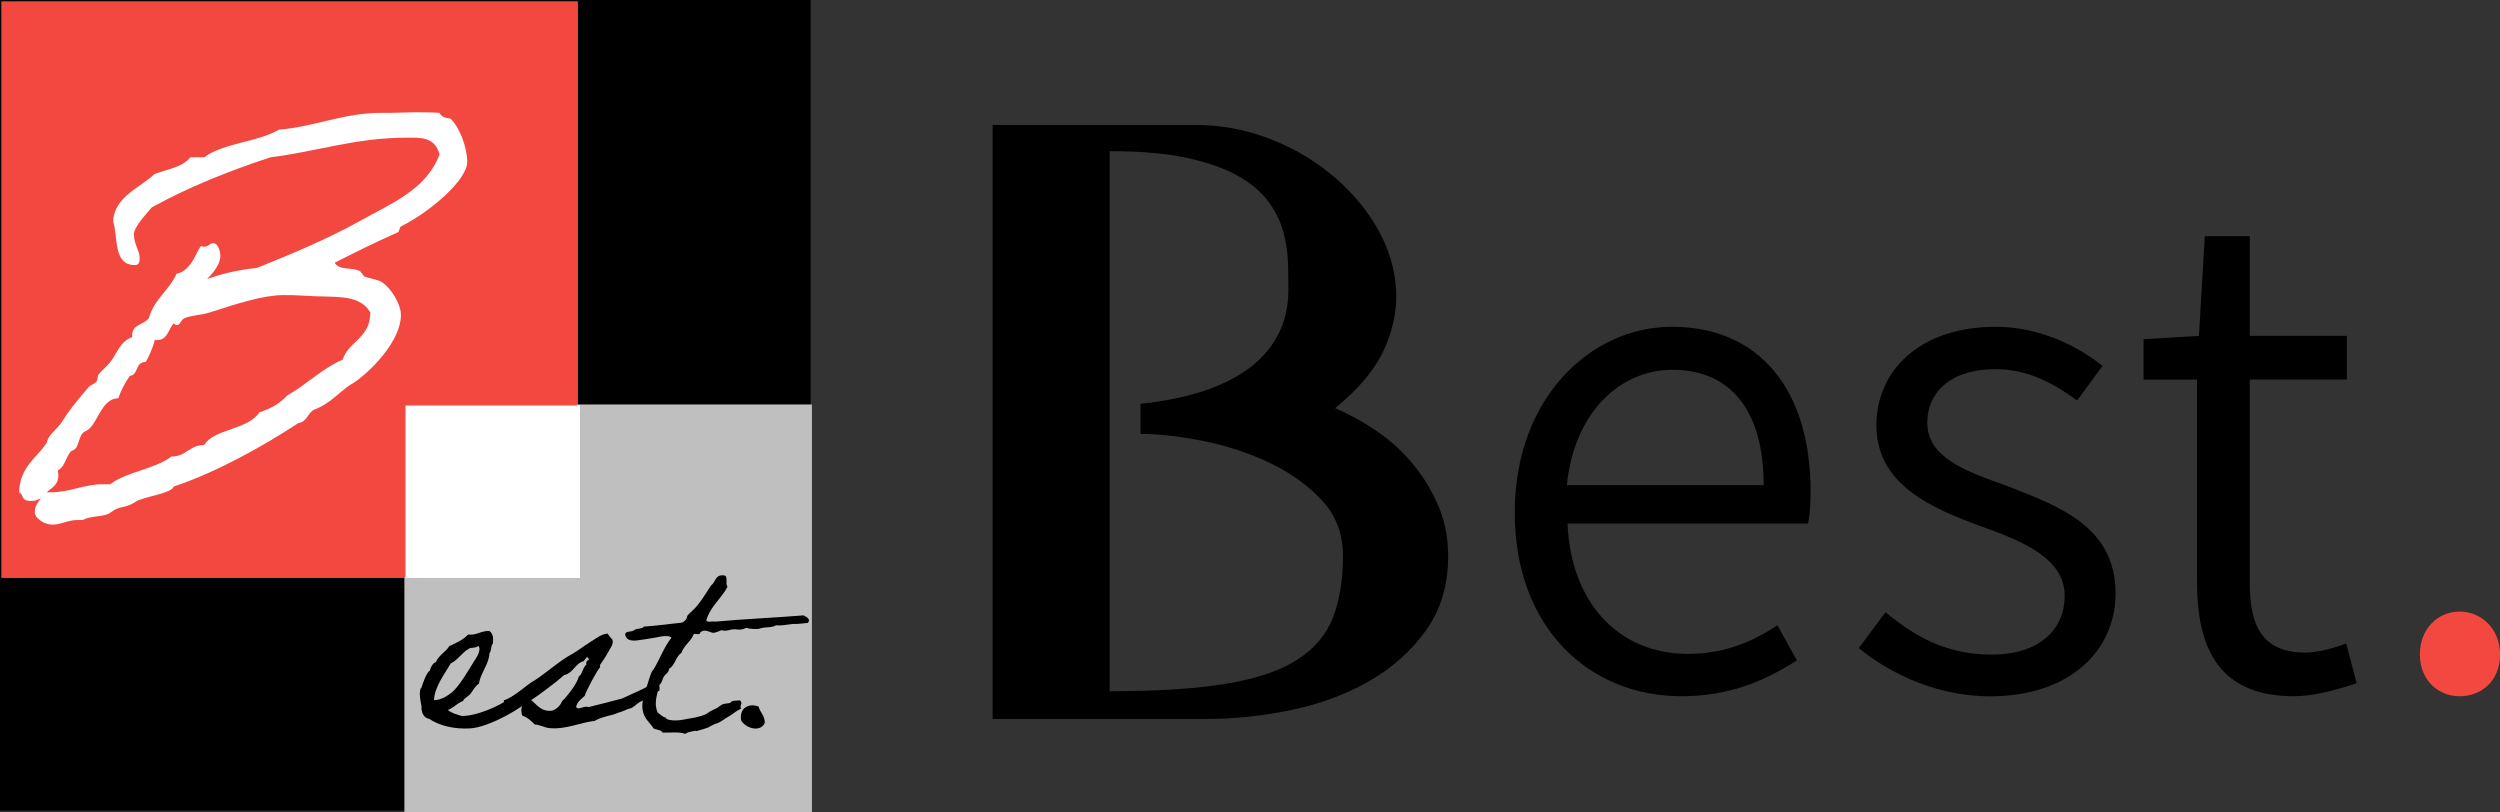 <?xml version="1.0" encoding="UTF-8"?><svg id="_레이어_2" xmlns="http://www.w3.org/2000/svg" viewBox="0 0 948.36 308.02"><rect x="0" y="0" width="948.36" height="308.02" fill="#333333" stroke="none"/><defs><style>.cls-1{fill:#fff;}.cls-2{fill:#bfbfbf;}.cls-3{stroke:#000;stroke-miterlimit:10;}.cls-4{fill:#f34840;}</style></defs><g id="_레이어_1-2"><g><g><rect class="cls-3" x=".5" y=".5" width="306.5" height="306.5"/><polygon class="cls-4" points="219.24 153.75 219.24 .5 .5 .5 .5 219.24 153.75 219.24 153.75 153.75 219.24 153.75"/><polygon class="cls-2" points="218.89 153.42 218.89 218.9 153.4 218.9 153.4 308.02 308 308.02 308 153.42 218.89 153.42"/><rect class="cls-1" x="153.75" y="153.75" width="66.25" height="65.49"/><path class="cls-1" d="M7.25,186.77c.22-9.63,6.56-12.91,10.5-18.81,.66-3.5,4.16-5.03,6.13-8.53,1.75-2.84,4.38-6.34,9.63-12.47,.66-.88,2.41-1.31,3.06-2.19,.66-1.09,.22-2.19,1.09-3.06,1.31-1.53,2.84-2.63,4.16-4.38,2.63-3.28,3.72-7.88,8.31-9.41v-.66c0-4.38,4.38-3.94,6.34-6.56,1.97-7.22,7.66-10.5,10.5-16.85,6.13-1.09,8.09-10.28,9.41-10.5,.44,.22,.88,.22,1.09,.22,1.75,0,1.97-1.31,3.5-1.31,1.97,0,2.63,3.72,2.63,4.59,0,3.5-2.84,6.78-5.03,8.97,5.69-1.97,11.81-3.5,18.81-4.16,13.13-5.25,26.69-10.94,38.94-17.72,11.59-6.56,25.38-11.81,30.41-25.38-1.75-6.78-7.44-6.34-12.25-6.34-19.69,0-34.13,5.25-51.85,7.44-15.97,5.25-31.28,11.38-45.07,19.03-2.63,3.06-6.78,7.66-6.78,10.06,0,3.94,2.19,6.34,2.19,8.97,0,1.09,0,2.84-1.75,2.84-8.31,0-6.34-10.06-8.31-16.63,.44-9.19,9.84-12.47,15.75-17.94,4.81-1.75,10.72-2.63,13.56-6.34h5.25c7.44-5.47,20.13-5.69,28.44-10.5,12.47-.88,24.72-6.34,38.28-6.34h4.16c2.84,0,5.91-.22,9.19-.22,2.84,0,5.91,0,9.19,.22,.66,1.53,2.19,1.97,4.16,2.19,3.28,3.06,6.34,10.72,6.34,16.41,0,6.78-13.78,18.81-25.16,24.5-.44,.22-.66,1.97-1.09,2.19-7,3.06-16.41,7.66-24.06,11.59,2.19,3.06,5.91,1.53,9.41,3.06,.66,.22,1.53,1.97,1.97,2.19,1.97,.66,4.81,1.09,6.34,1.97,3.94,2.41,7.44,8.75,7.44,12.47,0,12.03-15.97,25.16-19.03,26.47-4.59,3.06-8.09,7.44-13.56,9.41-2.84,1.09-2.84,4.81-6.34,5.25-14,9.19-31.5,18.81-47.25,24.06-.88,2.41-8.31,3.28-13.56,5.25-4.81,3.06-5.25,1.97-8.31,3.28-.66,.22-2.84,1.97-3.28,1.97-3.06,1.09-6.56,.66-9.41,2.19h-1.75c-3.94,0-6.34,1.75-9.63,1.75-3.72,0-6.78-2.84-6.78-4.59,0-2.63,1.31-3.94,2.41-5.47-1.09,.66-2.41,1.09-3.72,1.09-4.16,0-2.63-2.19-4.59-3.28ZM115.33,112.16c-3.28-.22-5.69-.22-7.88-.22-7.44,0-17.72,3.28-27.78,6.56-3.5,1.09-7.22,1.09-9.63,2.19-1.31,.44-1.75,2.63-2.84,2.63-.44,0-.88-.22-1.31-.66-1.97,1.97-2.19,6.34-6.34,6.34h-.88c-.22,1.97-3.06,8.31-3.5,8.31-3.94,0-2.63,5.03-5.91,5.25-1.75,2.63-3.28,5.25-4.38,8.53-6.78,0-7.88,10.72-12.47,12.47-3.06,1.31-1.97,6.78-5.25,7.44-2.19,1.97-2.41,6.13-5.25,7.44,.22,.88,.22,1.53,.22,1.97,0,3.72-2.63,4.59-4.38,6.34h1.31c7.88,0,12.47-3.06,20.13-3.06h2.63c6.34-4.81,16.85-5.69,23.19-10.5,5.69,0,6.78-4.38,12.47-4.38,3.5-6.13,16.63-5.69,21-12.47,4.38-1.31,7.88-3.5,10.5-6.34,7.44-4.16,12.91-10.06,21-13.56,2.41-7.22,10.5-8.09,10.5-17.94-4.38-7.44-14.22-5.47-25.16-6.34Z"/><g><path d="M200.42,265.67c-1.48,2.37-14.59,10.15-21.98,10.64-6.21,.39-11.93-1.08-15.67-3.65-2.27-.3-3.06-2.96-2.86-4.73-.39-1.97-.99-4.44-.39-6.7,0,0,.39-.2,.39-.49,.3-.99,1.87-5.72,3.06-6.21,.49-1.38,.99-2.86,2.37-3.35,1.08-2.66,3.75-3.84,5.13-6.11,2.66-1.18,5.22-2.37,7.1-4.34,3.45,.3,4.83-1.48,8.08-1.38,1.38,1.08,1.48,2.37,1.38,4.24,0,.79-.2,.59-.39,.99-.39,.69-.2,2.37-.99,3.25,0,3.84-3.65,8.08-3.94,11.53-1.38,.69-2.37,2.76-3.25,3.84s-2.27,1.48-2.86,2.76c-2.27,.79-3.45,2.56-5.72,3.35,1.48,1.28,3.84,1.87,5.22,2.27h.99c5.22-.3,13.01-3.55,17.15-6.6,.89-.69,2.86-1.68,3.75-2.07,.89-.3,2.76-1.28,3.75-1.28,0,.2,0,3.55-.3,4.04Zm-22.37-19.71c-2.86,1.58-4.44,4.53-7.1,5.72-1.77,3.25-6.21,8.87-6.31,13.9,1.48,.1,3.25-.69,3.84-.99,1.18-.69,1.87-1.08,2.86-1.87,2.96-2.37,6.8-9.17,8.58-12.02,.89-1.38,1.97-2.86,1.97-4.73-.1-.3-.1-.89-.49-.89-1.28,.89-2.56,.49-3.35,.89Z"/><path d="M191.25,270.3c0-1.87,0-4.63-.2-4.63,3.94-1.08,8.58-5.91,11.93-7.69,4.14-2.66,9.76-7.69,14.19-9.96,2.37-1.38,4.44-3.06,6.7-4.44,1.97-1.18,3.94-2.96,6.6-3.25,.49,.79,1.18,1.58,1.87,2.37,.49,1.68-.79,3.06-1.38,4.24-.99,1.87-2.17,3.55-3.35,5.32-.1,.2,.2,.79,0,.89-.89,.79-5.32,8.97-5.82,10.84-1.28,1.18-2.86,2.17-3.25,4.24,1.08,1.38,2.76-.69,4.73,0,4.14-.99,8.58-2.17,12.72-3.25,4.73-2.17,9.76-4.34,14.09-6.9,0,2.07,.39,4.63-.3,4.04-1.08,.39-2.56,2.07-3.55,2.46-.3,.1-1.18,.89-1.48,.89-.59,.2-.89,.2-1.38,.49-1.58,.69-2.27,1.77-3.55,2.46-.49,.3-.99,.39-1.48,.49-.99,.39-2.17,.99-3.25,1.28-1.08,.3-1.38,.59-2.86,.99-1.28,.3-4.73,1.08-6.6,2.27-5.32,.59-11.14,3.35-17.05,2.76-1.87-.1-3.65-1.28-5.72-1.38-1.28-1.28-2.66-2.66-4.73-3.35-.49-1.28-.49-2.76,0-4.04-1.48-.39-1.48,.69-2.37,.89-.3,.69-1.77,.1-1.87,.99-1.18,.69-2.66,1.38-2.66,.99Zm22.08-4.44c1.48-1.28,5.91-6.9,6.21-9.27,1.28-.49,1.68-3.84,2.86-4.34-.1-1.08,.1-1.77,.99-1.87-.1-.59-.2-1.18-.99-.99-.1,.69-.79,.79-.89,1.38-3.45,.89-3.94,4.53-7.49,5.32-2.27,2.07-9.76,7.79-12.52,9.46,2.37,1.97,3.84,4.53,7.98,4.04,1.87-.69,3.06-1.97,3.84-3.75Z"/><path d="M281.14,268.82c-2.37,1.08-3.45,2.37-5.03,3.15-.99,.49-2.66,1.97-4.24,2.46-.3,0-1.77,.69-2.07,.89-.59,.2-.69,.59-1.87,.89-.59,.2-2.37,.79-3.25,.99-1.48,.39,.1-.3-1.97,.2-.99,.2-1.87,.39-2.86,.99-2.07-.89-5.62-.39-8.48-.49-.59-.99-2.07-1.08-3.35-1.48-1.18-1.97-3.75-3.75-4.24-7.1-.39-2.46,.3-4.93,.99-7.49,1.18-2.46,1.87-6.8,3.25-8.08,2.37-3.84,3.94-8.48,6.7-11.83-.69-.79-2.37-.69-3.84-.49-1.08,.2-3.45,.69-5.62,.99-3.06,.3-7.1,1.77-8.08-1.48-.2-1.87,2.46-.99,3.35-1.87,.89-.79,3.06-.39,3.75-1.38,4.93-.3,9.46-.99,14.19-1.48,.79-.1,1.48-.89,1.87-1.38,.3-.39,.2-.99,.49-1.38,.69-.89,2.76-2.46,3.75-3.84,1.97-2.37,3.45-5.03,5.22-7.59,1.68-1.18,1.48-4.14,4.73-3.75,1.97,0,.39,3.35,1.48,4.24-2.37,4.63-6.51,7.39-8.08,12.81,.2,.99,2.37,.2,3.35,.49,10.94-.99,22.57-1.48,33.51-2.37,1.18,.59,2.86,1.38,1.68,2.86-2.46,.2-4.53,.49-4.44,.39-2.76-.1-4.53,.79-7.59,.49-2.07,1.18-3.94,.39-6.6,1.38-1.87,.1-3.55,0-4.73-.39-3.25,1.48-3.45-.1-6.7,.89q-1.38,.39-2.76,0c-.89,.39-1.77,.79-2.86,.99-1.18,.2-3.55-1.97-5.22,0,.1,.99-1.68,.2-2.37,.49-1.08,2.76-3.65,4.14-4.73,7.1-2.37,1.68-2.17,4.53-4.73,6.11,.1,1.28-1.28,1.87-1.87,2.86-.69,.99-.69,2.56-1.87,3.25-.59,3.75-2.17,6.8-.49,10.45,1.08,.79,1.77,1.58,2.86,1.87,.39,.1,.3,.39,.39,.49,3.15,1.48,7.49,0,10.94-.49,1.48-.39,3.84-.79,5.42-2.17,.1-.1,2.66-1.38,2.76-1.38,.79-.39,1.38-1.08,2.27-1.48,.79-.3,2.07-.3,2.86-.49,.49-1.08,2.27-.79,3.65-.99,1.48,1.18-.39,2.07,.49,3.15Z"/><path d="M287.75,268.03c.59,2.27,2.37,3.35,2.37,6.21-1.77,3.84-7.49,1.87-8.97-.99-.79-4.53,2.76-6.7,6.6-5.22Z"/></g></g><g><path d="M574.61,194.41c0-43.5,28.92-70.45,59.57-70.45,33.37,0,52.65,23.98,52.65,62.54,0,4.45-.25,8.9-.99,12.11h-91.21c1.24,29.66,19.03,49.44,45.73,49.44,13.1,0,23.98-4.2,33.86-10.88l7.42,13.35c-11.62,7.41-25.21,13.59-43.75,13.59-35.1,0-63.28-25.95-63.28-69.71Zm94.43-10.38c0-28.67-12.85-43.75-34.61-43.75-19.78,0-37.32,16.07-40.04,43.75h74.65Z"/><path d="M705.13,245.83l10.13-13.59c11.62,9.64,23.48,16.07,40.29,16.07,18.54,0,27.68-9.89,27.68-22.25,0-14.34-16.07-20.76-31.14-26.2-19.03-6.92-40.29-15.82-40.29-38.56,0-20.76,16.56-37.33,45.24-37.33,15.82,0,30.4,6.67,40.54,14.83l-9.64,13.1c-9.15-6.67-18.79-11.86-30.9-11.86-17.8,0-25.95,9.39-25.95,20.27,0,13.35,14.83,18.54,30.16,23.98,19.53,7.66,41.28,15.33,41.28,40.79,0,21.26-16.81,39.06-47.71,39.06-19.03,0-37.08-7.91-49.68-18.29Z"/><path d="M833.42,220.62v-76.63h-20.27v-15.33l21.01-1.24,2.22-37.82h17.06v37.82h36.83v16.56h-36.83v77.37c0,16.31,4.94,26.2,21.01,26.2,4.94,0,11.12-1.73,15.57-3.46l3.96,15.08c-7.42,2.47-16.31,4.94-23.73,4.94-27.93,0-36.83-17.3-36.83-43.5Z"/><path class="cls-4" d="M917.96,248.3c0-9.89,6.92-16.31,15.08-16.31s15.33,6.43,15.33,16.31-6.92,15.82-15.33,15.82-15.08-6.43-15.08-15.82Z"/></g><path d="M506.45,154.82c5.6,2.4,11,5.4,16.2,9,5.2,3.6,9.75,7.8,13.65,12.6,3.9,4.8,7.05,10.05,9.45,15.75,2.4,5.7,3.6,11.95,3.6,18.75,0,11-2.8,20.4-8.4,28.2-5.6,7.8-12.75,14.2-21.45,19.2-8.7,5-18.5,8.65-29.4,10.95-10.9,2.3-21.65,3.45-32.25,3.45h-81.3V47.42h77.1c9.2,0,18.15,1.6,26.85,4.8,8.7,3.2,16.55,7.6,23.55,13.2,7,5.6,12.75,12,17.25,19.2,4.5,7.2,7.2,14.8,8.1,22.8,.9,8-.4,16.05-3.9,24.15-3.5,8.1-9.85,15.85-19.05,23.25Zm-85.5,107.4c18,0,32.75-.95,44.25-2.86,11.5-1.9,20.5-4.95,27-9.16,6.5-4.2,11-9.56,13.5-16.07,2.5-6.51,3.75-14.27,3.75-23.28,0-8.41-2.75-15.52-8.25-21.33-5.5-5.81-12.25-10.57-20.25-14.27-8-3.7-16.4-6.41-25.2-8.11-8.8-1.7-16.5-2.55-23.1-2.55v-11.42c8-.8,15.45-2.25,22.35-4.35,6.9-2.1,12.85-4.91,17.85-8.41,5-3.51,8.9-7.81,11.7-12.92,2.8-5.1,4.2-10.96,4.2-17.58,0-3-.05-6.36-.15-10.06-.1-3.7-.65-7.51-1.65-11.42-1-3.9-2.8-7.71-5.4-11.42-2.6-3.7-6.35-7.01-11.25-9.91-4.9-2.9-11.35-5.25-19.35-7.06-8-1.8-18-2.7-30-2.7v204.9Z"/></g></g></svg>